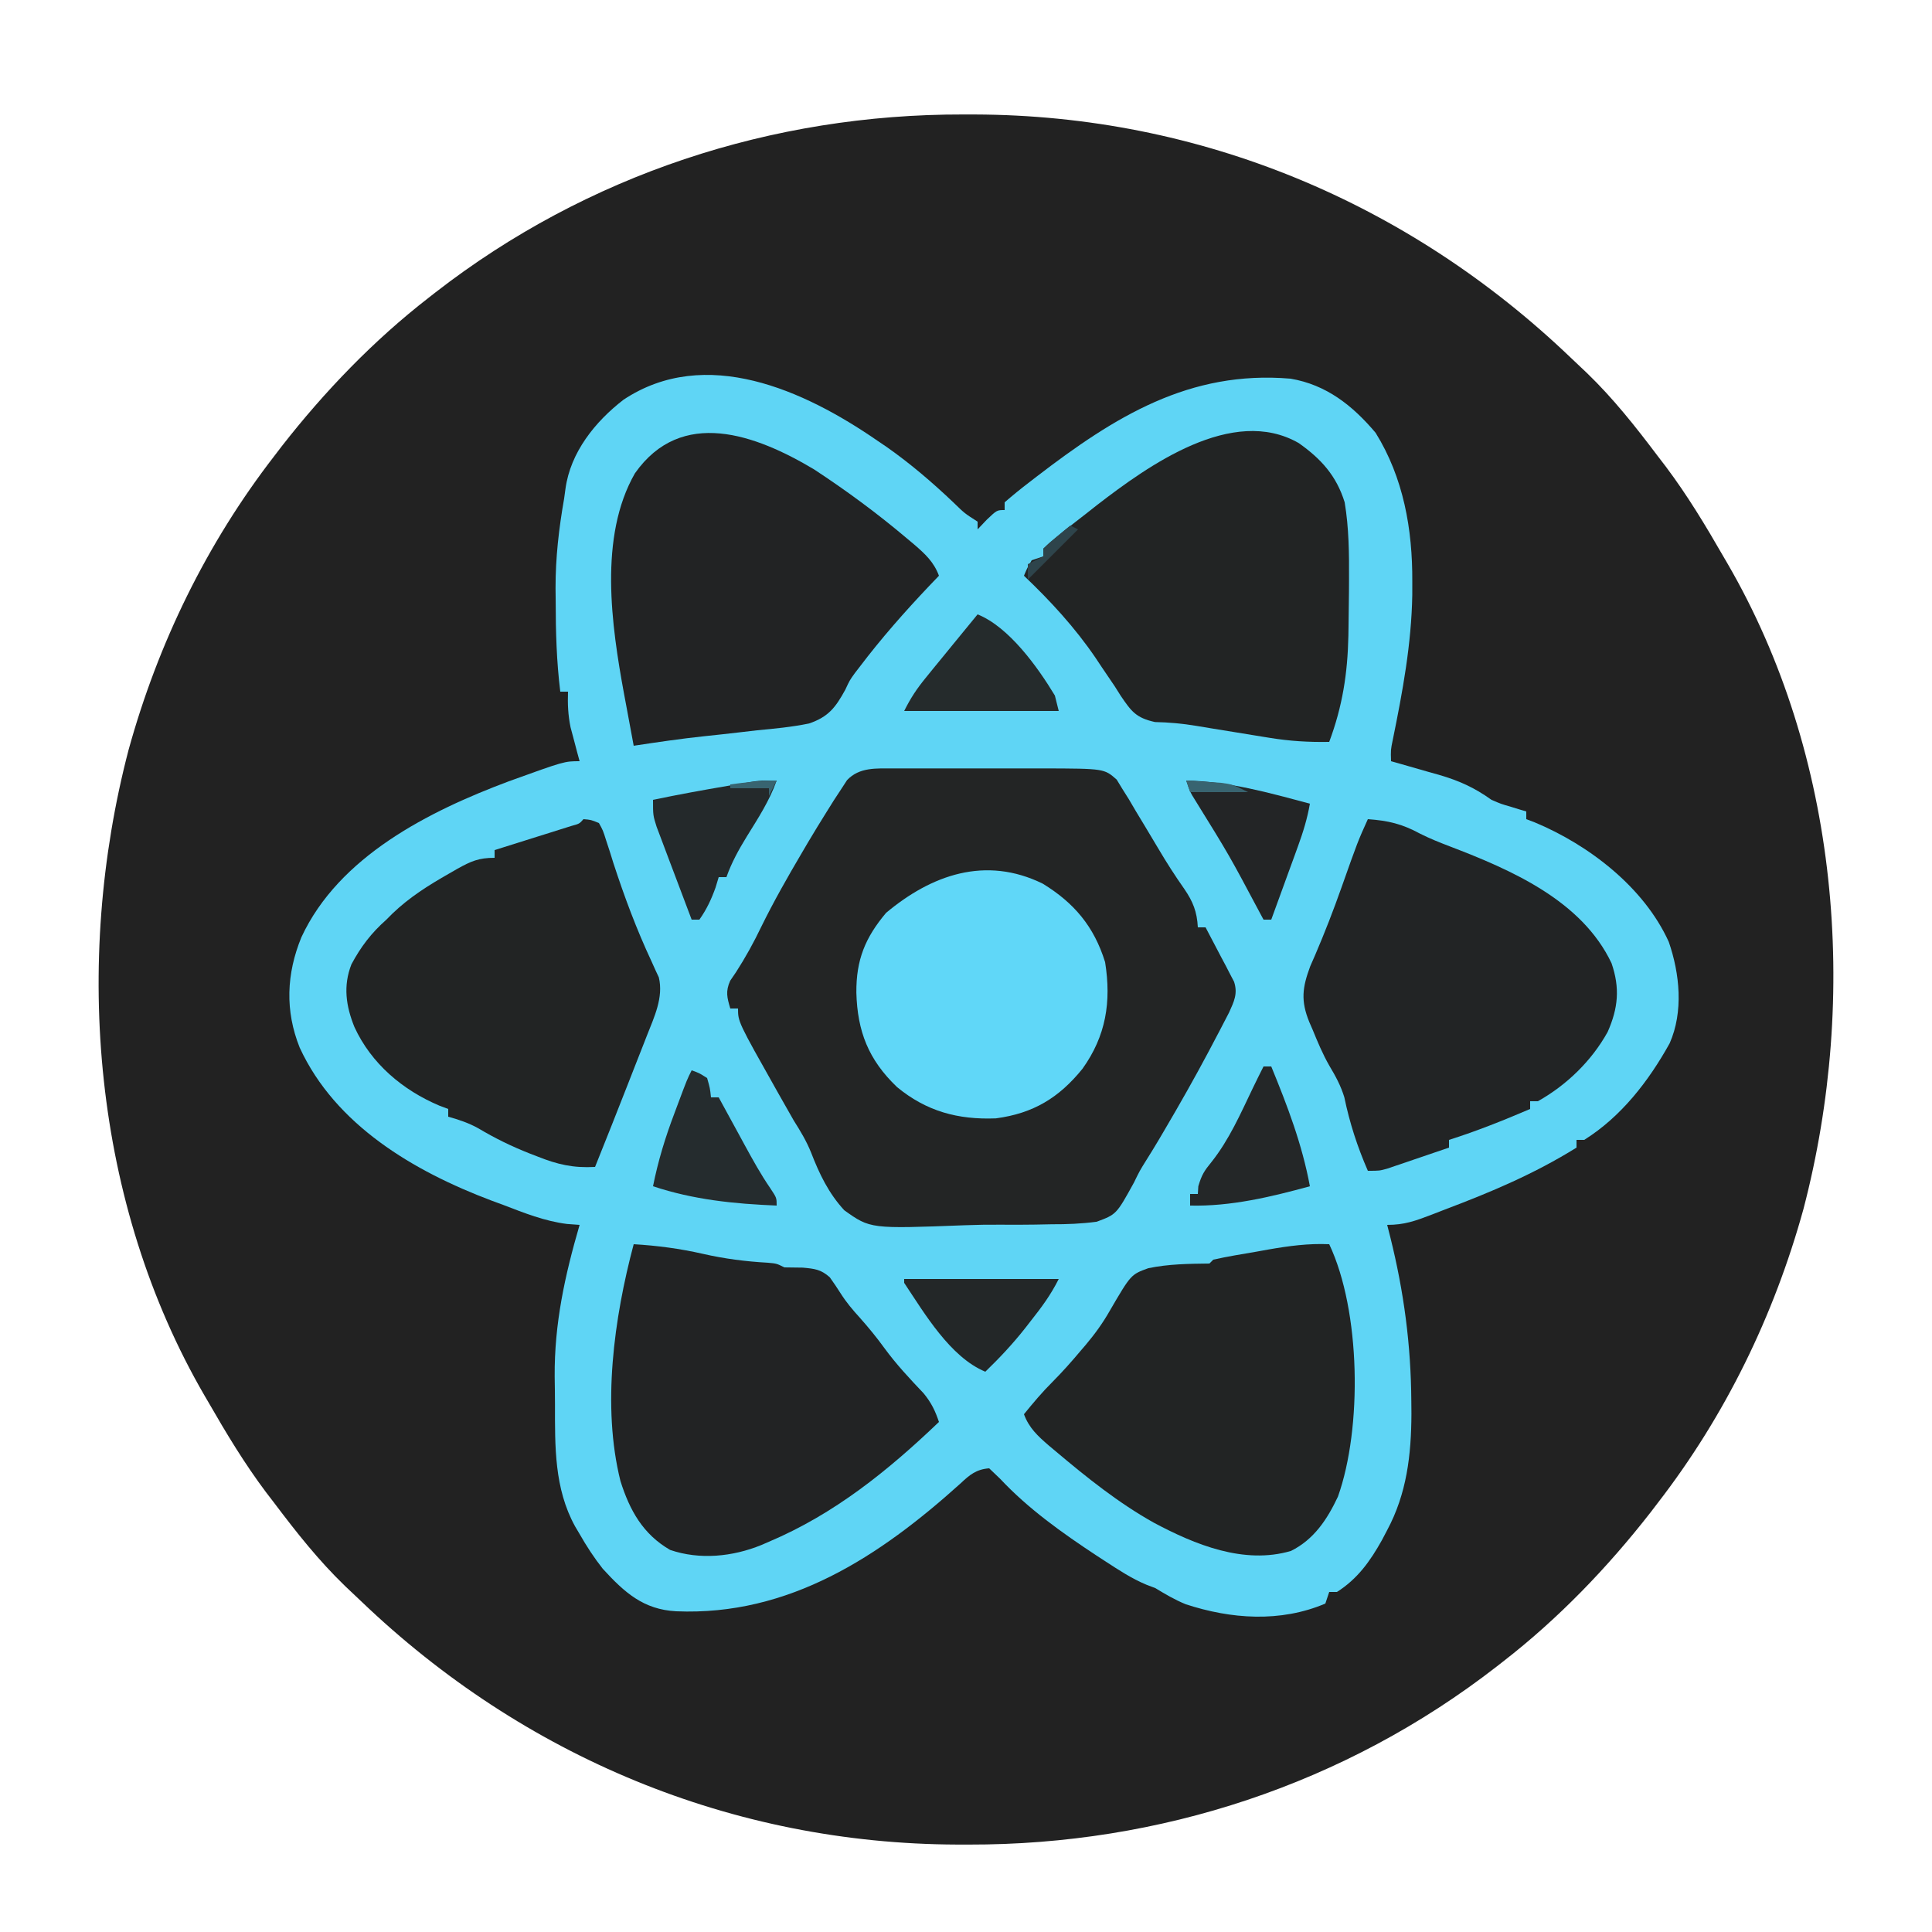 <?xml version="1.0" encoding="UTF-8"?>
<svg version="1.1" xmlns="http://www.w3.org/2000/svg" width="500" height="500">
<path d="M0 0 C0.971 0.001 1.941 0.002 2.942 0.003 C61.163 0.176 115.227 22.766 157.212 62.962 C158.579 64.271 159.957 65.568 161.336 66.863 C168.203 73.481 173.961 80.781 179.688 88.375 C180.399 89.303 181.111 90.231 181.844 91.188 C187.384 98.574 192.095 106.379 196.688 114.375 C197.028 114.957 197.368 115.539 197.719 116.139 C226.64 165.903 231.818 228.234 217.414 283.301 C209.798 310.869 197.203 336.736 179.688 359.375 C179.066 360.188 178.445 361.002 177.805 361.84 C166.688 376.085 153.97 389.307 139.688 400.375 C139.145 400.799 138.603 401.223 138.044 401.66 C98.8 432.149 50.877 447.859 1.375 447.75 C0.404 447.749 -0.566 447.748 -1.567 447.747 C-59.788 447.574 -113.852 424.984 -155.837 384.788 C-157.204 383.479 -158.582 382.182 -159.961 380.887 C-166.828 374.269 -172.586 366.969 -178.312 359.375 C-179.024 358.447 -179.736 357.519 -180.469 356.562 C-186.009 349.176 -190.72 341.371 -195.312 333.375 C-195.653 332.793 -195.993 332.211 -196.344 331.611 C-225.265 281.847 -230.443 219.516 -216.039 164.449 C-208.423 136.881 -195.828 111.014 -178.312 88.375 C-177.691 87.562 -177.07 86.748 -176.43 85.91 C-165.313 71.665 -152.595 58.443 -138.312 47.375 C-137.77 46.951 -137.228 46.527 -136.669 46.09 C-97.425 15.601 -49.502 -0.109 0 0 Z " fill="#222222" transform="translate(249.312,29.625)"/>
<path d="M0 0 C1.255 0.851 1.255 0.851 2.535 1.719 C8.721 6.078 14.285 10.847 19.76 16.051 C22.637 18.855 22.637 18.855 26 21 C26 21.66 26 22.32 26 23 C26.784 22.175 27.567 21.35 28.375 20.5 C31 18 31 18 33 18 C33 17.34 33 16.68 33 16 C35.088 14.186 37.181 12.489 39.375 10.812 C40.017 10.317 40.659 9.822 41.32 9.311 C61.518 -6.188 80.823 -18.222 107 -16 C116.261 -14.429 123.021 -9.076 129 -2 C136.224 9.623 138.574 22.991 138.5 36.5 C138.499 37.637 138.499 38.774 138.498 39.945 C138.283 52.688 136 64.964 133.459 77.426 C132.912 80.056 132.912 80.056 133 83 C133.574 83.161 134.149 83.322 134.741 83.487 C137.372 84.231 139.998 84.99 142.625 85.75 C143.529 86.003 144.432 86.255 145.363 86.516 C150.583 88.04 154.539 89.799 159 93 C161.488 94.067 161.488 94.067 163.875 94.75 C164.656 94.992 165.437 95.235 166.242 95.484 C166.822 95.655 167.402 95.825 168 96 C168 96.66 168 97.32 168 98 C168.709 98.268 169.418 98.536 170.148 98.812 C184.179 104.655 198.454 115.593 204.875 129.75 C207.73 137.997 208.713 147.844 205.105 156.008 C199.664 165.814 192.556 175.004 183 181 C182.34 181 181.68 181 181 181 C181 181.66 181 182.32 181 183 C170.152 189.753 158.929 194.498 147 199 C145.818 199.459 144.636 199.918 143.418 200.391 C139.27 201.968 136.492 203 132 203 C132.266 204.042 132.531 205.083 132.805 206.156 C136.348 220.371 138.159 234.095 138.25 248.75 C138.264 250.294 138.264 250.294 138.278 251.869 C138.234 262.529 137.082 272.519 132 282 C131.555 282.847 131.111 283.694 130.652 284.566 C127.609 290.013 124.344 294.612 119 298 C118.34 298 117.68 298 117 298 C116.67 298.99 116.34 299.98 116 301 C104.363 305.952 91.563 305.026 79.84 301.168 C77.02 300.008 74.599 298.584 72 297 C71.236 296.71 70.471 296.42 69.684 296.121 C65.863 294.525 62.525 292.318 59.062 290.062 C58.318 289.578 57.573 289.094 56.805 288.595 C47.948 282.753 39.152 276.52 31.875 268.75 C30.926 267.842 29.977 266.935 29 266 C25.692 266.249 23.979 267.649 21.625 269.875 C0.625 288.818 -22.801 304.223 -52 303 C-60.5 302.546 -65.374 298.134 -71 292 C-73.267 289.126 -75.189 286.178 -77 283 C-77.584 282.014 -77.584 282.014 -78.18 281.008 C-83.577 271.198 -83.373 260.337 -83.371 249.426 C-83.375 247.032 -83.411 244.64 -83.449 242.246 C-83.548 228.535 -80.813 216.102 -77 203 C-78.076 202.921 -79.153 202.843 -80.262 202.762 C-86.085 202.028 -91.359 199.902 -96.812 197.812 C-97.829 197.438 -98.845 197.064 -99.893 196.678 C-119.874 189.126 -140.186 177.204 -149.438 157.125 C-153.258 147.599 -152.886 138.046 -149 128.559 C-139.285 107.626 -115.995 95.941 -95.328 88.203 C-80.935 83 -80.935 83 -77 83 C-77.217 82.203 -77.433 81.407 -77.656 80.586 C-77.935 79.526 -78.213 78.467 -78.5 77.375 C-78.778 76.331 -79.057 75.287 -79.344 74.211 C-79.991 71.043 -80.116 68.223 -80 65 C-80.66 65 -81.32 65 -82 65 C-82.96 57.219 -83.183 49.523 -83.188 41.688 C-83.2 40.554 -83.212 39.42 -83.225 38.252 C-83.238 30.318 -82.367 22.806 -81 15 C-80.886 14.169 -80.772 13.337 -80.655 12.481 C-79.361 3.043 -72.973 -4.892 -65.625 -10.562 C-44.407 -24.62 -18.886 -13.029 0 0 Z " fill="#5FD5F5" transform="translate(227,114)"/>
<path d="M0 0 C1.035 -0.003 2.07 -0.006 3.136 -0.01 C4.244 -0.008 5.353 -0.006 6.495 -0.003 C7.645 -0.004 8.796 -0.005 9.981 -0.006 C12.412 -0.007 14.844 -0.005 17.276 -0.001 C20.982 0.004 24.689 -0.001 28.395 -0.007 C30.762 -0.007 33.128 -0.005 35.495 -0.003 C36.597 -0.005 37.7 -0.007 38.835 -0.01 C54.454 0.038 54.454 0.038 57.69 2.887 C58.166 3.668 58.642 4.45 59.132 5.254 C59.696 6.153 60.261 7.051 60.843 7.977 C61.454 9.017 62.065 10.058 62.694 11.129 C63.435 12.358 64.177 13.586 64.921 14.813 C66.093 16.753 67.259 18.696 68.411 20.649 C70.545 24.267 72.773 27.755 75.194 31.192 C77.434 34.459 78.487 37.09 78.694 41.129 C79.354 41.129 80.014 41.129 80.694 41.129 C82.063 43.706 83.414 46.289 84.757 48.879 C85.147 49.609 85.536 50.339 85.938 51.09 C86.484 52.154 86.484 52.154 87.042 53.239 C87.382 53.888 87.723 54.538 88.073 55.207 C89.07 58.292 88.07 60.296 86.777 63.162 C86.404 63.881 86.031 64.6 85.647 65.34 C85.008 66.573 85.008 66.573 84.355 67.831 C83.89 68.713 83.424 69.595 82.944 70.504 C82.46 71.425 81.975 72.345 81.476 73.293 C77.809 80.186 73.97 86.966 70.007 93.692 C69.497 94.558 68.988 95.424 68.463 96.316 C67.469 97.983 66.457 99.638 65.422 101.278 C63.647 104.123 63.647 104.123 62.148 107.202 C57.62 115.414 57.62 115.414 52.512 117.312 C48.619 117.833 44.816 117.987 40.897 117.969 C39.458 117.995 38.018 118.024 36.579 118.054 C33.568 118.103 30.562 118.106 27.552 118.078 C24.481 118.055 21.426 118.103 18.358 118.222 C-6.064 119.157 -6.064 119.157 -12.812 114.341 C-16.859 109.951 -19.245 104.964 -21.387 99.437 C-22.577 96.449 -24.179 93.818 -25.892 91.102 C-26.827 89.468 -27.757 87.832 -28.681 86.192 C-29.175 85.321 -29.669 84.45 -30.178 83.552 C-40.306 65.577 -40.306 65.577 -40.306 62.129 C-40.966 62.129 -41.626 62.129 -42.306 62.129 C-43.151 59.268 -43.569 57.722 -42.337 54.946 C-41.579 53.83 -41.579 53.83 -40.806 52.692 C-38.333 48.845 -36.215 45.006 -34.243 40.879 C-31.041 34.376 -27.486 28.124 -23.806 21.879 C-23.005 20.514 -23.005 20.514 -22.188 19.121 C-20.593 16.436 -18.963 13.777 -17.306 11.129 C-16.716 10.185 -16.125 9.241 -15.517 8.268 C-14.921 7.361 -14.326 6.454 -13.712 5.52 C-13.179 4.7 -12.646 3.881 -12.097 3.037 C-8.889 -0.38 -4.467 0.004 0 0 Z " fill="#232525" transform="translate(231.306,198.871)"/>
<path d="M0 0 C1.946 0.159 1.946 0.159 4 1 C5.062 2.923 5.062 2.923 5.859 5.461 C6.321 6.868 6.321 6.868 6.791 8.303 C7.108 9.317 7.424 10.331 7.75 11.375 C10.601 20.114 13.748 28.555 17.649 36.882 C17.973 37.603 18.296 38.324 18.629 39.066 C18.918 39.685 19.208 40.303 19.506 40.94 C20.755 46.15 18.297 51.224 16.418 56.016 C16.163 56.671 15.907 57.327 15.644 58.003 C14.83 60.088 14.009 62.169 13.188 64.25 C12.647 65.631 12.108 67.013 11.568 68.395 C8.748 75.611 5.892 82.813 3 90 C-2.662 90.316 -6.717 89.368 -11.875 87.312 C-12.576 87.042 -13.277 86.772 -14 86.493 C-18.603 84.676 -22.906 82.575 -27.16 80.035 C-29.659 78.629 -32.249 77.776 -35 77 C-35 76.34 -35 75.68 -35 75 C-36.102 74.588 -36.102 74.588 -37.227 74.168 C-46.793 70.139 -54.92 63.26 -59.273 53.797 C-61.467 48.373 -62.228 43.149 -60.059 37.586 C-57.623 33.02 -54.897 29.444 -51 26 C-50.495 25.492 -49.989 24.984 -49.469 24.461 C-45.017 20.185 -40.084 17.102 -34.75 14.062 C-34.052 13.661 -33.354 13.259 -32.635 12.845 C-29.094 10.883 -27.126 10 -23 10 C-23 9.34 -23 8.68 -23 8 C-22.339 7.793 -21.678 7.586 -20.996 7.373 C-18.017 6.44 -15.04 5.501 -12.062 4.562 C-11.022 4.237 -9.981 3.912 -8.908 3.576 C-7.919 3.264 -6.929 2.951 -5.91 2.629 C-4.994 2.341 -4.077 2.053 -3.133 1.756 C-1.045 1.188 -1.045 1.188 0 0 Z " fill="#222424" transform="translate(151,212)"/>
<path d="M0 0 C5.263 0.376 8.866 1.218 13.562 3.777 C16.039 5.02 18.562 6.03 21.149 7.018 C37.068 13.109 55.363 21.025 63.066 37.277 C65.271 43.705 64.792 48.879 62.062 55.062 C57.914 62.547 51.457 68.817 44 73 C43.34 73 42.68 73 42 73 C42 73.66 42 74.32 42 75 C35.076 77.964 28.182 80.726 21 83 C21 83.66 21 84.32 21 85 C18.065 86.007 15.127 87.005 12.188 88 C11.354 88.286 10.521 88.572 9.662 88.867 C8.458 89.273 8.458 89.273 7.23 89.688 C6.492 89.939 5.754 90.19 4.993 90.449 C3 91 3 91 0 91 C-2.726 84.745 -4.704 78.642 -6.094 71.957 C-7.013 68.957 -8.347 66.512 -9.953 63.827 C-11.681 60.811 -13 57.652 -14.312 54.438 C-14.589 53.804 -14.866 53.17 -15.15 52.518 C-17.417 46.973 -16.949 43.56 -14.914 38.07 C-14.489 37.098 -14.063 36.126 -13.625 35.125 C-11.149 29.353 -8.907 23.564 -6.812 17.645 C-2.601 5.75 -2.601 5.75 0 0 Z " fill="#222425" transform="translate(354,212)"/>
<path d="M0 0 C5.791 4.085 9.75 8.455 11.883 15.328 C12.993 21.959 13.042 28.622 13.008 35.328 C13.003 36.333 12.998 37.339 12.993 38.375 C12.969 41.359 12.931 44.344 12.883 47.328 C12.87 48.156 12.858 48.984 12.845 49.837 C12.643 59.595 11.323 68.128 7.883 77.328 C2.577 77.427 -2.326 77.129 -7.582 76.27 C-8.26 76.161 -8.937 76.052 -9.635 75.94 C-11.776 75.596 -13.915 75.244 -16.055 74.891 C-18.185 74.543 -20.316 74.197 -22.448 73.855 C-23.82 73.633 -25.191 73.406 -26.561 73.173 C-30.143 72.579 -33.59 72.266 -37.215 72.191 C-42.121 71.106 -43.33 69.437 -46.073 65.398 C-46.583 64.591 -47.092 63.784 -47.617 62.953 C-48.733 61.3 -49.852 59.649 -50.973 58 C-51.508 57.196 -52.044 56.393 -52.595 55.564 C-57.912 47.753 -64.282 40.828 -71.117 34.328 C-70.305 32.391 -70.305 32.391 -69.117 30.328 C-67.632 29.833 -67.632 29.833 -66.117 29.328 C-66.117 28.668 -66.117 28.008 -66.117 27.328 C-62.649 24.098 -58.85 21.245 -55.117 18.328 C-54.134 17.553 -53.15 16.779 -52.137 15.98 C-38.985 5.852 -17.144 -9.856 0 0 Z " fill="#222424" transform="translate(336.117,114.672)"/>
<path d="M0 0 C6.116 0.362 11.959 1.137 17.938 2.5 C23.532 3.771 28.948 4.468 34.672 4.789 C37 5 37 5 39 6 C40.583 6.026 42.167 6.046 43.75 6.062 C46.794 6.342 48.447 6.505 50.746 8.562 C51.732 9.93 52.673 11.33 53.574 12.754 C55.041 15.065 56.661 16.977 58.5 19 C60.767 21.544 62.872 24.119 64.875 26.875 C67.949 31.087 71.459 34.829 75.047 38.605 C77.009 41.011 78.022 43.072 79 46 C65.813 58.618 51.912 69.84 35 77 C34.347 77.283 33.695 77.565 33.022 77.856 C25.62 80.876 17.108 81.747 9.43 79.121 C2.392 75.067 -1.042 68.85 -3.422 61.309 C-8.275 41.927 -5.082 19.067 0 0 Z " fill="#222324" transform="translate(164,322)"/>
<path d="M0 0 C8.402 5.512 16.392 11.405 24.066 17.895 C24.961 18.644 24.961 18.644 25.874 19.408 C28.719 21.864 30.996 23.947 32.316 27.52 C31.083 28.809 31.083 28.809 29.824 30.125 C23.413 36.89 17.355 43.758 11.73 51.191 C11.343 51.693 10.955 52.196 10.555 52.713 C9.215 54.578 9.215 54.578 8.072 57.029 C5.565 61.597 3.738 64.033 -1.299 65.757 C-5.744 66.671 -10.233 67.098 -14.746 67.52 C-16.282 67.694 -17.818 67.872 -19.354 68.055 C-22.354 68.407 -25.355 68.736 -28.36 69.047 C-34.493 69.695 -40.586 70.599 -46.684 71.52 C-47.335 68.041 -47.979 64.562 -48.621 61.082 C-48.803 60.108 -48.986 59.134 -49.174 58.131 C-52.451 40.317 -55.776 17.463 -46.371 1.02 C-34.345 -16.099 -15.112 -9.033 0 0 Z " fill="#222324" transform="translate(210.684,121.48)"/>
<path d="M0 0 C8.167 17.256 8.575 47.574 2.262 65.316 C-0.496 71.181 -3.941 76.426 -9.898 79.379 C-22.058 82.972 -34.792 77.73 -45.395 72.07 C-54.559 66.945 -62.743 60.375 -70.75 53.625 C-71.347 53.125 -71.944 52.625 -72.559 52.111 C-75.403 49.655 -77.679 47.573 -79 44 C-76.621 41.077 -74.294 38.292 -71.617 35.633 C-69.037 33.038 -66.664 30.365 -64.312 27.562 C-63.878 27.056 -63.444 26.55 -62.996 26.028 C-60.622 23.2 -58.581 20.392 -56.762 17.176 C-51.315 7.839 -51.315 7.839 -46.82 6.209 C-41.566 5.118 -36.347 5.062 -31 5 C-30.67 4.67 -30.34 4.34 -30 4 C-26.322 3.164 -22.592 2.579 -18.875 1.938 C-17.841 1.751 -16.807 1.565 -15.742 1.373 C-10.418 0.446 -5.405 -0.237 0 0 Z " fill="#222424" transform="translate(344,322)"/>
<path d="M0 0 C8.124 4.975 13.278 11.085 16.137 20.309 C17.781 30.606 16.364 39.392 10.289 47.895 C4.199 55.432 -2.477 59.462 -12.133 60.742 C-21.947 61.126 -30.124 58.916 -37.738 52.621 C-45.107 45.556 -47.97 38.231 -48.238 28.184 C-48.299 19.719 -45.957 13.987 -40.551 7.559 C-28.801 -2.279 -14.817 -7.27 0 0 Z " fill="#60D7F8" transform="translate(269.863,228.691)"/>
<path d="M0 0 C1.938 0.688 1.938 0.688 4 2 C4.75 4.625 4.75 4.625 5 7 C5.66 7 6.32 7 7 7 C7.312 7.574 7.625 8.149 7.946 8.741 C9.378 11.37 10.814 13.998 12.25 16.625 C12.741 17.529 13.232 18.432 13.738 19.363 C15.826 23.176 17.891 26.942 20.359 30.523 C22 33 22 33 22 35 C11.034 34.555 0.488 33.496 -10 30 C-8.681 23.42 -6.821 17.329 -4.438 11.062 C-4.121 10.214 -3.805 9.365 -3.479 8.49 C-1.186 2.372 -1.186 2.372 0 0 Z " fill="#252C2E" transform="translate(179,277)"/>
<path d="M0 0 C-1.862 5.261 -4.8 9.756 -7.723 14.473 C-9.822 17.903 -11.651 21.187 -13 25 C-13.66 25 -14.32 25 -15 25 C-15.268 25.887 -15.536 26.774 -15.812 27.688 C-16.925 30.791 -18.102 33.311 -20 36 C-20.66 36 -21.32 36 -22 36 C-23.433 32.231 -24.856 28.459 -26.272 24.684 C-26.755 23.401 -27.24 22.119 -27.728 20.837 C-28.429 18.993 -29.121 17.145 -29.812 15.297 C-30.231 14.187 -30.65 13.076 -31.082 11.933 C-32 9 -32 9 -32 5 C-25.564 3.651 -19.108 2.473 -12.625 1.375 C-11.84 1.24 -11.055 1.105 -10.247 0.966 C-9.123 0.778 -9.123 0.778 -7.977 0.586 C-7.307 0.473 -6.638 0.36 -5.948 0.244 C-4 0 -4 0 0 0 Z " fill="#24292B" transform="translate(201,202)"/>
<path d="M0 0 C8.11 3.252 15.537 13.606 20 21 C20.495 22.98 20.495 22.98 21 25 C7.8 25 -5.4 25 -19 25 C-17.317 21.635 -15.78 19.31 -13.438 16.438 C-12.735 15.573 -12.032 14.708 -11.309 13.816 C-10.547 12.887 -9.785 11.958 -9 11 C-7.749 9.467 -7.749 9.467 -6.473 7.902 C-4.319 5.265 -2.161 2.631 0 0 Z " fill="#252B2C" transform="translate(253,159)"/>
<path d="M0 0 C0.66 0 1.32 0 2 0 C6.189 10.225 9.977 20.096 12 31 C1.932 33.766 -8.496 36.255 -19 36 C-19 35.01 -19 34.02 -19 33 C-18.34 33 -17.68 33 -17 33 C-16.959 32.34 -16.918 31.68 -16.875 31 C-16.015 28.051 -15.322 26.991 -13.438 24.688 C-8.885 18.945 -5.973 12.273 -2.818 5.701 C-1.899 3.79 -0.956 1.893 0 0 Z " fill="#242728" transform="translate(327,276)"/>
<path d="M0 0 C11.055 0.247 21.384 3.141 32 6 C31.334 9.823 30.26 13.313 28.934 16.957 C28.531 18.069 28.128 19.181 27.713 20.326 C27.082 22.052 27.082 22.052 26.438 23.812 C26.013 24.982 25.588 26.152 25.15 27.357 C24.103 30.239 23.053 33.12 22 36 C21.34 36 20.68 36 20 36 C19.673 35.391 19.346 34.782 19.01 34.155 C11.086 19.259 11.086 19.259 2.207 4.926 C1 3 1 3 0 0 Z " fill="#232526" transform="translate(307,202)"/>
<path d="M0 0 C13.2 0 26.4 0 40 0 C37.947 4.106 35.58 7.302 32.75 10.875 C32.285 11.474 31.819 12.074 31.34 12.691 C28.14 16.756 24.718 20.403 21 24 C11.896 20.207 5.28 8.928 0 1 C0 0.67 0 0.34 0 0 Z " fill="#232728" transform="translate(234,331)"/>
<path d="M0 0 C0.66 0.33 1.32 0.66 2 1 C-2.333 5.333 -6.667 9.667 -11 14 C-11 12.68 -11 11.36 -11 10 C-9.68 9.34 -8.36 8.68 -7 8 C-7 7.34 -7 6.68 -7 6 C-5.469 4.492 -5.469 4.492 -3.5 2.875 C-2.85 2.336 -2.201 1.797 -1.531 1.242 C-0.773 0.627 -0.773 0.627 0 0 Z " fill="#2E444B" transform="translate(277,136)"/>
<path d="M0 0 C1.917 0.115 3.834 0.242 5.75 0.375 C7.351 0.479 7.351 0.479 8.984 0.586 C12 1 12 1 16 3 C11.05 3 6.1 3 1 3 C0.67 2.01 0.34 1.02 0 0 Z " fill="#386470" transform="translate(307,202)"/>
<path d="M0 0 C-0.66 1.32 -1.32 2.64 -2 4 C-2 3.34 -2 2.68 -2 2 C-5.3 2 -8.6 2 -12 2 C-12 1.67 -12 1.34 -12 1 C-7.915 0.455 -4.127 0 0 0 Z " fill="#386470" transform="translate(201,202)"/>
</svg>
